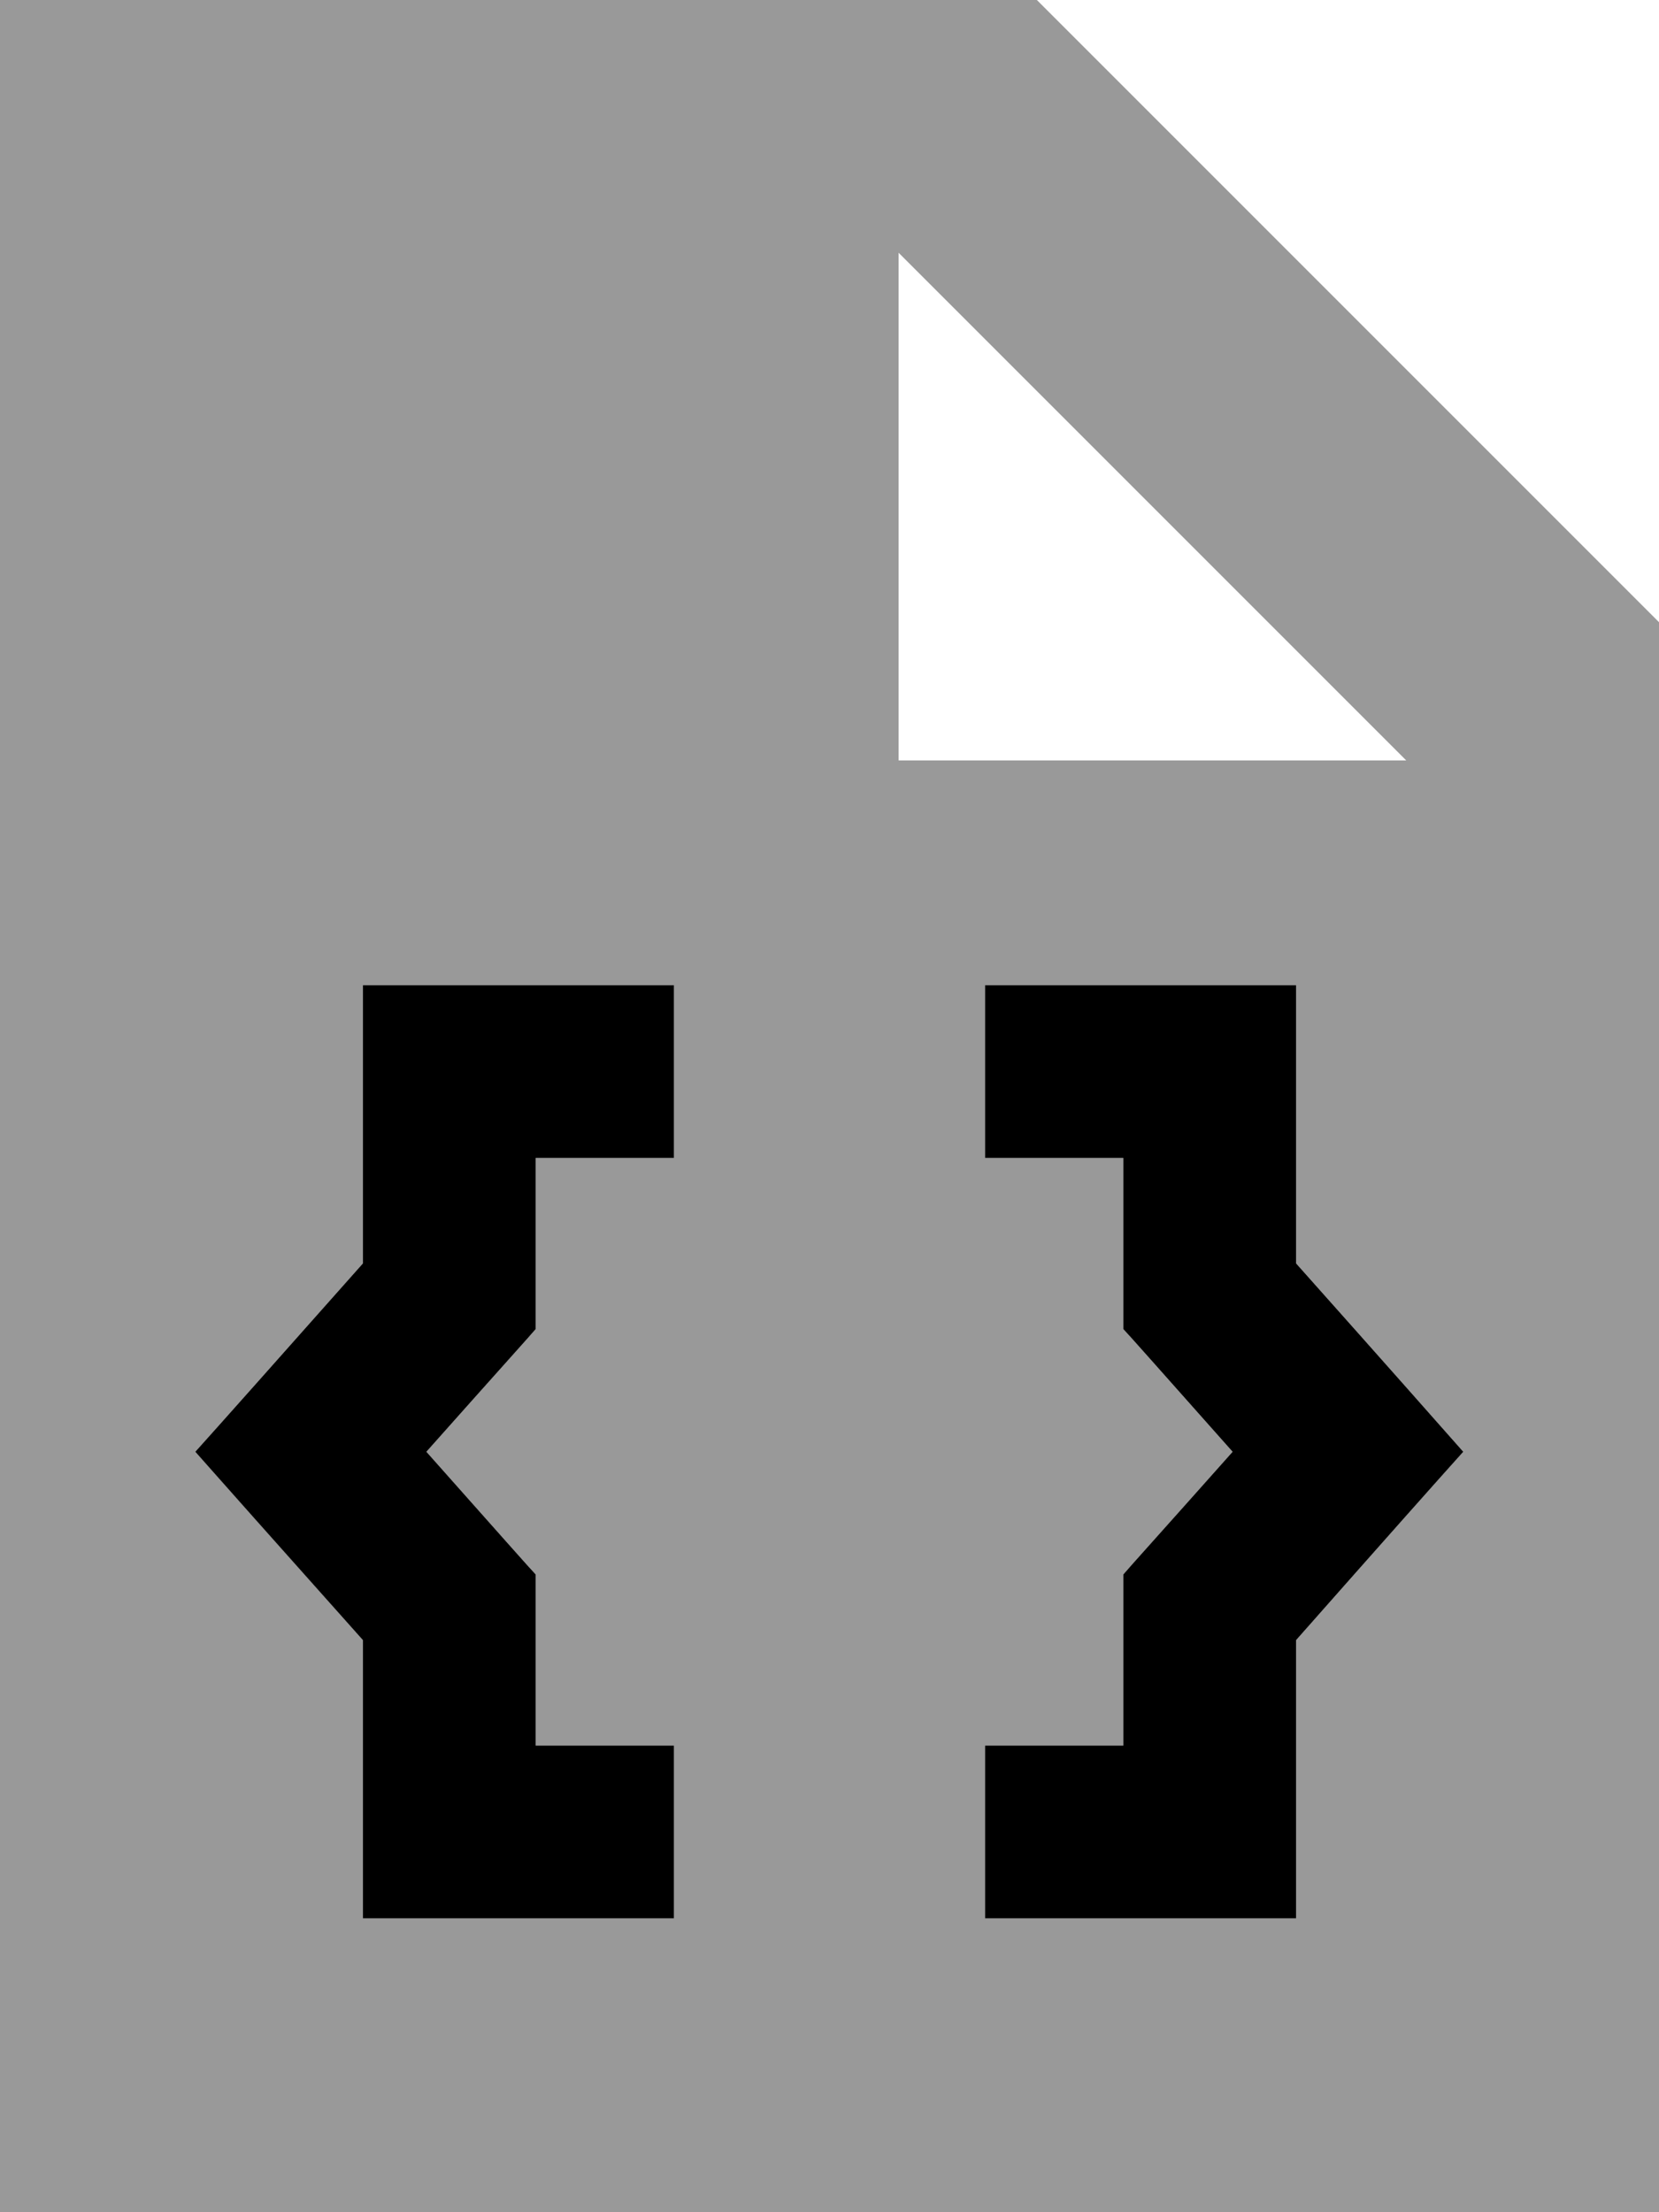 <svg fill="currentColor" xmlns="http://www.w3.org/2000/svg" viewBox="0 0 384 512"><!--! Font Awesome Pro 7.1.0 by @fontawesome - https://fontawesome.com License - https://fontawesome.com/license (Commercial License) Copyright 2025 Fonticons, Inc. --><path opacity=".4" fill="currentColor" d="M0 0L0 512 384 512 384 144 240 0 0 0zM45.2 336c5.4-6 18.3-20.5 38.8-43.6l0-64.4 72 0 0 40-32 0 0 39.6c-.8 1-9.3 10.4-25.3 28.4 16 18 24.4 27.5 25.3 28.4l0 39.6 32 0 0 40-72 0 0-64.4C63.5 356.5 50.6 342 45.2 336zM208 58.5L325.5 176 208 176 208 58.5zM228 228l72 0 0 64.4c20.5 23 33.4 37.6 38.7 43.6-5.4 6-18.3 20.5-38.7 43.6l0 64.4-72 0 0-40 32 0 0-39.6c.8-1 9.3-10.4 25.3-28.4-16-18-24.4-27.5-25.3-28.4l0-39.6-32 0 0-40z"/><path fill="currentColor" d="M156 268l-32 0 0 39.6c-.8 1-9.3 10.4-25.3 28.4 16 18 24.4 27.5 25.3 28.4l0 39.6 32 0 0 40-72 0 0-64.4c-20.5-23-33.4-37.5-38.8-43.6 5.4-6 18.3-20.5 38.8-43.6l0-64.4 72 0 0 40zm144-40l0 64.4c20.5 23 33.4 37.6 38.7 43.6-5.4 6-18.3 20.5-38.7 43.6l0 64.4-72 0 0-40 32 0 0-39.6c.8-1 9.3-10.4 25.3-28.4-16-18-24.4-27.5-25.3-28.4l0-39.6-32 0 0-40 72 0z"/></svg>